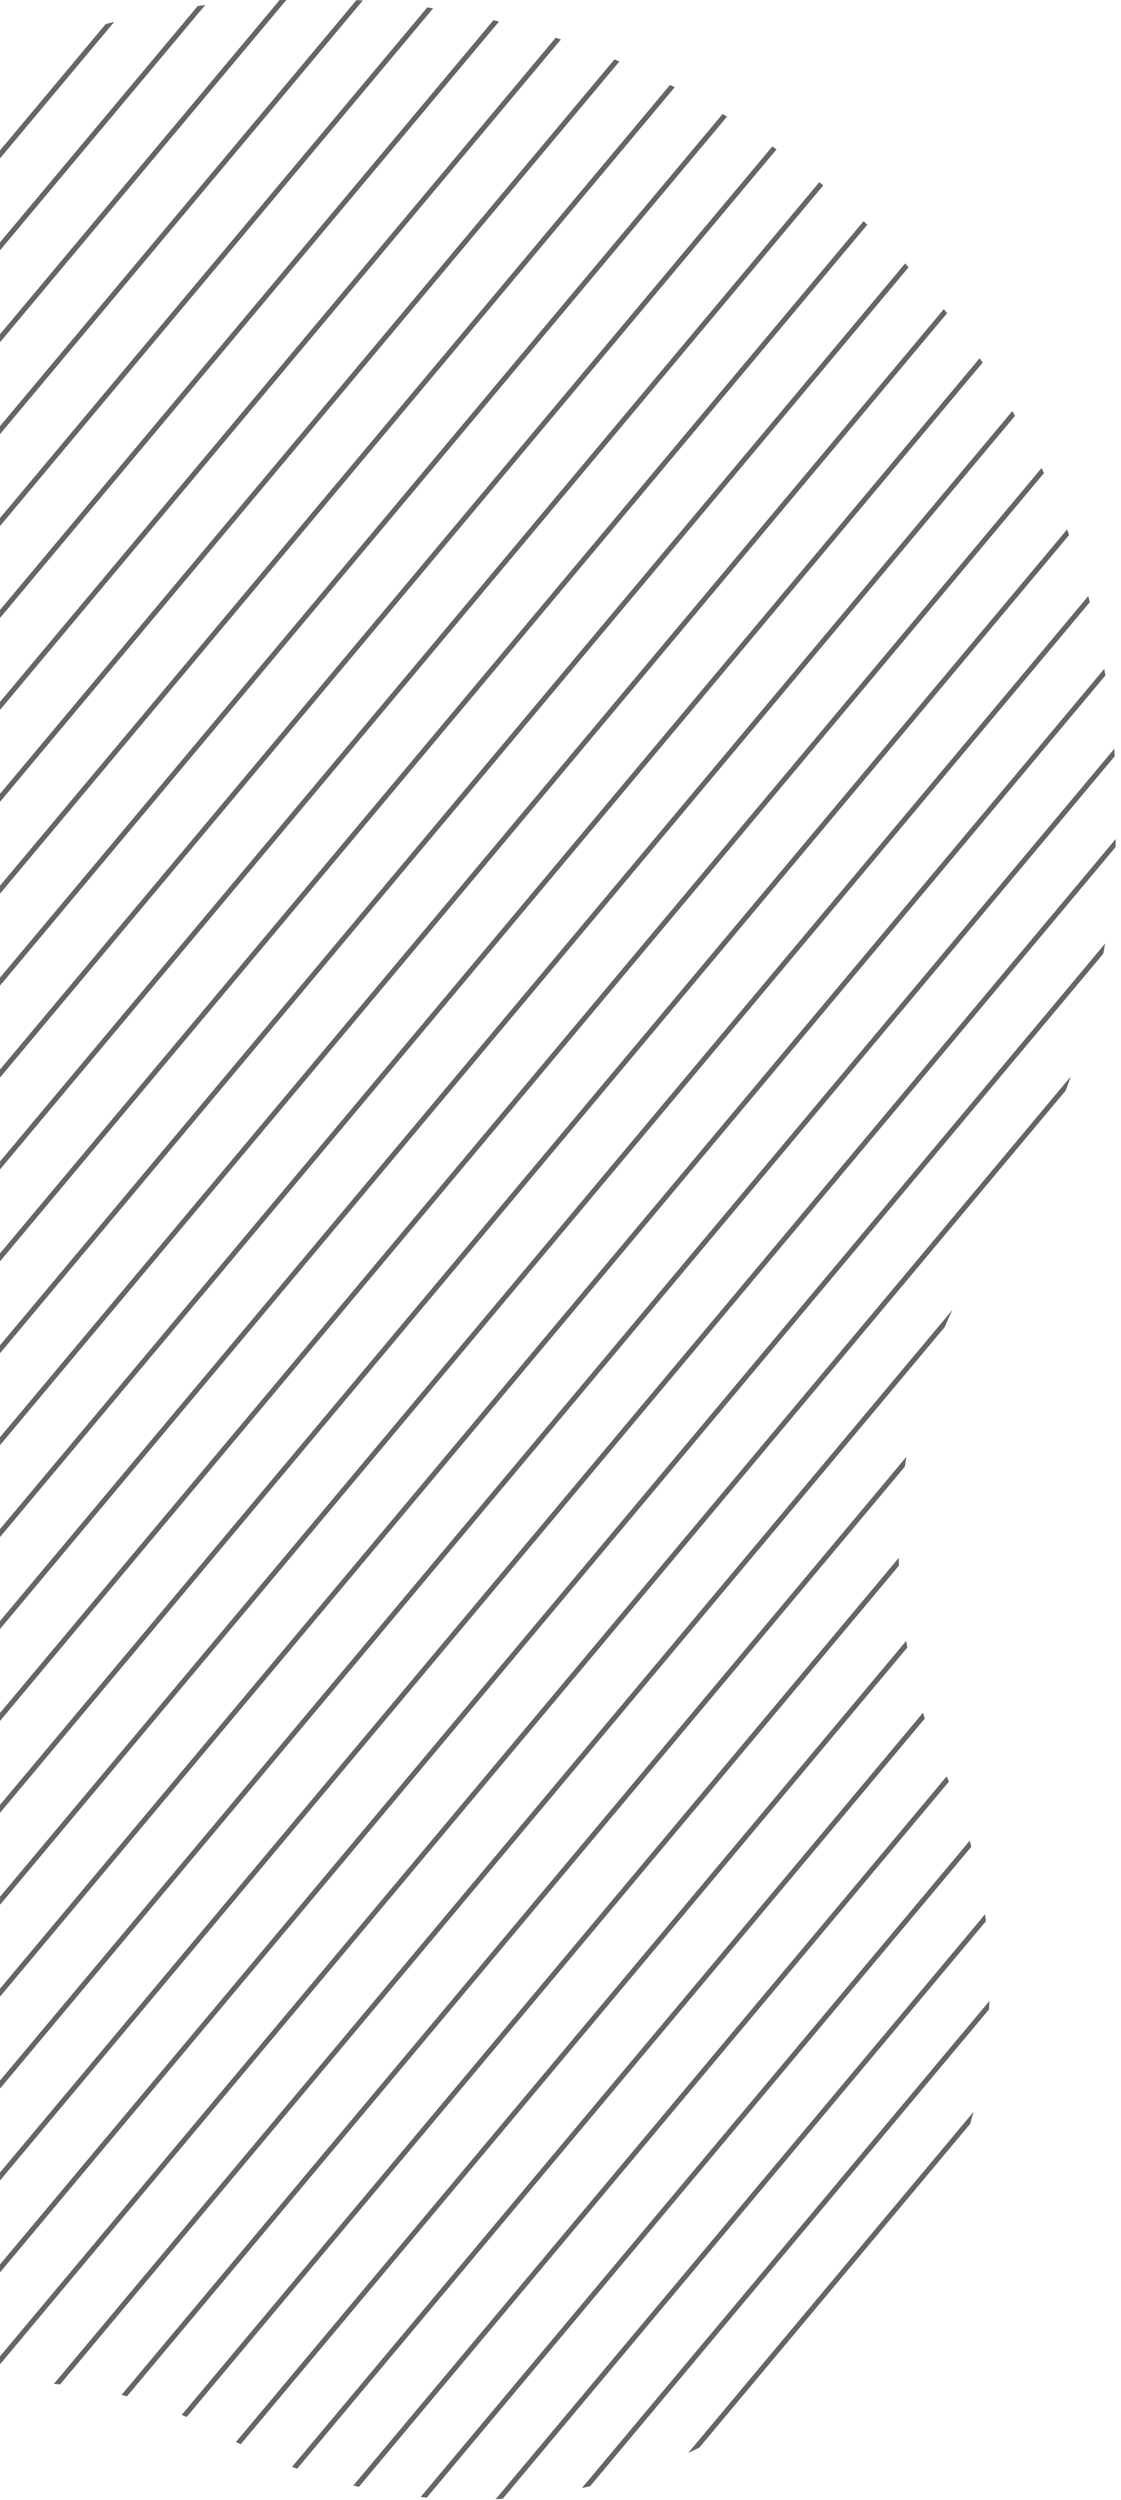 <?xml version="1.0" encoding="UTF-8" standalone="no"?>
<svg
   xmlns:dc="http://purl.org/dc/elements/1.1/"
   xmlns:cc="http://creativecommons.org/ns#"
   xmlns:rdf="http://www.w3.org/1999/02/22-rdf-syntax-ns#"
   xmlns:svg="http://www.w3.org/2000/svg"
   xmlns="http://www.w3.org/2000/svg"
   xmlns:sodipodi="http://sodipodi.sourceforge.net/DTD/sodipodi-0.dtd"
   xmlns:inkscape="http://www.inkscape.org/namespaces/inkscape"
   id="svg89"
   version="1.1"
   viewBox="0 0 217.204 484.161"
   height="484.161"
   width="217.204"
   sodipodi:docname="lines5.svg"
   inkscape:version="0.92.4 5da689c313, 2019-01-14">
  <sodipodi:namedview
     pagecolor="#ffffff"
     bordercolor="#666666"
     borderopacity="1"
     objecttolerance="10"
     gridtolerance="10"
     guidetolerance="10"
     inkscape:pageopacity="0"
     inkscape:pageshadow="2"
     inkscape:window-width="1366"
     inkscape:window-height="744"
     id="namedview90"
     showgrid="false"
     fit-margin-bottom="0.2"
     fit-margin-top="0"
     fit-margin-left="0"
     fit-margin-right="0"
     inkscape:zoom="1.4142136"
     inkscape:cx="42.287828"
     inkscape:cy="307.03323"
     inkscape:window-x="0"
     inkscape:window-y="0"
     inkscape:window-maximized="1"
     inkscape:current-layer="svg89"
     showguides="false" />
  <defs
     id="defs6">
    <clipPath
       id="clip-path">
      <rect
         stroke="rgba(4,4,4,0.14)"
         transform="rotate(180,144.607,264.45)"
         height="528.9"
         width="289.215"
         data-name="Rectangle 14"
         id="Rectangle_14"
         x="0"
         y="0"
         style="fill:none;stroke-width:1" />
    </clipPath>
    <clipPath
       id="clip-path-2">
      <path
         stroke="rgba(4,4,4,0.14)"
         transform="translate(-2929.895,-616.978)"
         d="m 3518.729,821.276 a 156.454,156.454 0 0 0 -9.251,-117.722 c -32.2,-64.863 -106.681,-99.43 -177.005,-82.153 a 156.462,156.462 0 0 0 -99.294,74.618 c -20.624,36.131 -58.362,58.424 -99.709,63.03 a 229.861,229.861 0 0 0 -62.64,16.187 c -106.664,44.218 -164.179,163.549 -132.05,274.454 37.278,128.679 174.759,196.893 298.448,151.68 a 227.538,227.538 0 0 0 109.62,-84.782 c 19.668,-28.527 54.611,-42.734 88.225,-34.323 a 99.989,99.989 0 0 0 70.254,-8.237 c 40.233,-20.608 61.781,-67.125 51.525,-111.15 a 100.427,100.427 0 0 0 -19.4,-40.2 108.577,108.577 0 0 1 -18.723,-101.402 z"
         data-name="Path 6"
         id="Path_6"
         inkscape:connector-curvature="0"
         style="fill:none;stroke-width:1" />
    </clipPath>
    <clipPath
       clipPathUnits="userSpaceOnUse"
       id="clipPath111">
      <rect
         style="opacity:1;fill:#000000;fill-opacity:0.114;fill-rule:nonzero;stroke:none;stroke-width:1;stroke-opacity:1"
         id="rect113"
         width="216.147"
         height="485.412"
         x="2883.797"
         y="1446.189"
         transform="rotate(-15.009)" />
    </clipPath>
  </defs>
  <g
     transform="matrix(0.966,0.259,-0.259,0.966,-2884.138,-1447.669)"
     data-name="Group 29"
     id="Group_29"
     clip-path="url(#clipPath111)">
    <g
       clip-path="url(#clip-path)"
       transform="translate(3167.371,588.559)"
       data-name="Group 26"
       id="Group_26">
      <g
         transform="translate(-348.511,41.706)"
         data-name="Group 25"
         id="Group_25">
        <g
           clip-path="url(#clip-path-2)"
           data-name="Group 24"
           id="Group_24">
          <line
             transform="translate(-246.136,-270.581)"
             style="fill:none;stroke:#666666;stroke-width:1;stroke-miterlimit:10;stroke-opacity:1"
             x2="0"
             y1="0"
             stroke-miterlimit="10"
             y2="923.924"
             x1="429.274"
             data-name="Line 1"
             id="Line_1" />
          <line
             transform="translate(-204.694,-251.326)"
             style="fill:none;stroke:#666666;stroke-width:1;stroke-miterlimit:10;stroke-opacity:1"
             x2="0"
             y1="0"
             stroke-miterlimit="10"
             y2="923.924"
             x1="429.274"
             data-name="Line 2"
             id="Line_2" />
          <line
             transform="translate(375.506,18.247)"
             style="fill:none;stroke:#666666;stroke-width:1;stroke-miterlimit:10;stroke-opacity:1"
             x2="0"
             y1="0"
             stroke-miterlimit="10"
             y2="923.924"
             x1="429.274"
             data-name="Line 3"
             id="Line_3" />
          <line
             transform="translate(406.589,32.688)"
             style="fill:none;stroke:#666666;stroke-width:1;stroke-miterlimit:10;stroke-opacity:1"
             x2="0"
             y1="0"
             stroke-miterlimit="10"
             y2="923.924"
             x1="429.274"
             data-name="Line 4"
             id="Line_4" />
          <line
             transform="translate(-308.301,-299.464)"
             style="fill:none;stroke:#666666;stroke-width:1;stroke-miterlimit:10;stroke-opacity:1"
             x2="0"
             y1="0"
             stroke-miterlimit="10"
             y2="923.924"
             x1="429.274"
             data-name="Line 5"
             id="Line_5" />
          <line
             transform="translate(-266.858,-280.209)"
             style="fill:none;stroke:#666666;stroke-width:1;stroke-miterlimit:10;stroke-opacity:1"
             x2="0"
             y1="0"
             stroke-miterlimit="10"
             y2="923.924"
             x1="429.274"
             data-name="Line 6"
             id="Line_6" />
          <line
             transform="translate(-163.251,-232.071)"
             style="fill:none;stroke:#666666;stroke-width:1;stroke-miterlimit:10;stroke-opacity:1"
             x2="0"
             y1="0"
             stroke-miterlimit="10"
             y2="923.924"
             x1="429.274"
             data-name="Line 7"
             id="Line_7" />
          <line
             transform="translate(334.064,-1.009)"
             style="fill:none;stroke:#666666;stroke-width:1;stroke-miterlimit:10;stroke-opacity:1"
             x2="0"
             y1="0"
             stroke-miterlimit="10"
             y2="923.924"
             x1="429.274"
             data-name="Line 8"
             id="Line_8" />
          <line
             transform="translate(396.228,27.874)"
             style="fill:none;stroke:#666666;stroke-width:1;stroke-miterlimit:10;stroke-opacity:1"
             x2="0"
             y1="0"
             stroke-miterlimit="10"
             y2="923.924"
             x1="429.274"
             data-name="Line 9"
             id="Line_9" />
          <line
             transform="translate(-121.808,-212.816)"
             style="fill:none;stroke:#666666;stroke-width:1;stroke-miterlimit:10;stroke-opacity:1"
             x2="0"
             y1="0"
             stroke-miterlimit="10"
             y2="923.924"
             x1="429.274"
             data-name="Line 10"
             id="Line_10" />
          <line
             transform="translate(302.982,-15.45)"
             style="fill:none;stroke:#666666;stroke-width:1;stroke-miterlimit:10;stroke-opacity:1"
             x2="0"
             y1="0"
             stroke-miterlimit="10"
             y2="923.924"
             x1="429.274"
             data-name="Line 11"
             id="Line_11" />
          <line
             transform="translate(354.785,8.619)"
             style="fill:none;stroke:#666666;stroke-width:1;stroke-miterlimit:10;stroke-opacity:1"
             x2="0"
             y1="0"
             stroke-miterlimit="10"
             y2="923.924"
             x1="429.274"
             data-name="Line 12"
             id="Line_12" />
          <line
             transform="translate(64.685,-126.167)"
             style="fill:none;stroke:#666666;stroke-width:1;stroke-miterlimit:10;stroke-opacity:1"
             x2="0"
             y1="0"
             stroke-miterlimit="10"
             y2="923.924"
             x1="429.274"
             data-name="Line 13"
             id="Line_13" />
          <line
             transform="translate(365.146,13.433)"
             style="fill:none;stroke:#666666;stroke-width:1;stroke-miterlimit:10;stroke-opacity:1"
             x2="0"
             y1="0"
             stroke-miterlimit="10"
             y2="923.924"
             x1="429.274"
             data-name="Line 14"
             id="Line_14" />
          <line
             transform="translate(-18.201,-164.678)"
             style="fill:none;stroke:#666666;stroke-width:1;stroke-miterlimit:10;stroke-opacity:1"
             x2="0"
             y1="0"
             stroke-miterlimit="10"
             y2="923.924"
             x1="429.274"
             data-name="Line 15"
             id="Line_15" />
          <line
             transform="translate(147.571,-87.657)"
             style="fill:none;stroke:#666666;stroke-width:1;stroke-miterlimit:10;stroke-opacity:1"
             x2="0"
             y1="0"
             stroke-miterlimit="10"
             y2="923.924"
             x1="429.274"
             data-name="Line 16"
             id="Line_16" />
          <line
             transform="translate(-360.105,-323.533)"
             style="fill:none;stroke:#666666;stroke-width:1;stroke-miterlimit:10;stroke-opacity:1"
             x2="0"
             y1="0"
             stroke-miterlimit="10"
             y2="923.924"
             x1="429.274"
             data-name="Line 17"
             id="Line_17" />
          <line
             transform="translate(-349.744,-318.719)"
             style="fill:none;stroke:#666666;stroke-width:1;stroke-miterlimit:10;stroke-opacity:1"
             x2="0"
             y1="0"
             stroke-miterlimit="10"
             y2="923.924"
             x1="429.274"
             data-name="Line 18"
             id="Line_18" />
          <line
             transform="translate(-287.579,-289.836)"
             style="fill:none;stroke:#666666;stroke-width:1;stroke-miterlimit:10;stroke-opacity:1"
             x2="0"
             y1="0"
             stroke-miterlimit="10"
             y2="923.924"
             x1="429.274"
             data-name="Line 19"
             id="Line_19" />
          <line
             transform="translate(-256.497,-275.395)"
             style="fill:none;stroke:#666666;stroke-width:1;stroke-miterlimit:10;stroke-opacity:1"
             x2="0"
             y1="0"
             stroke-miterlimit="10"
             y2="923.924"
             x1="429.274"
             data-name="Line 20"
             id="Line_20" />
          <line
             transform="translate(-380.826,-333.161)"
             style="fill:none;stroke:#666666;stroke-width:1;stroke-miterlimit:10;stroke-opacity:1"
             x2="0"
             y1="0"
             stroke-miterlimit="10"
             y2="923.924"
             x1="429.274"
             data-name="Line 21"
             id="Line_21" />
          <line
             transform="translate(-370.465,-328.347)"
             style="fill:none;stroke:#666666;stroke-width:1;stroke-miterlimit:10;stroke-opacity:1"
             x2="0"
             y1="0"
             stroke-miterlimit="10"
             y2="923.924"
             x1="429.274"
             data-name="Line 22"
             id="Line_22" />
          <line
             transform="translate(-339.383,-313.905)"
             style="fill:none;stroke:#666666;stroke-width:1;stroke-miterlimit:10;stroke-opacity:1"
             x2="0"
             y1="0"
             stroke-miterlimit="10"
             y2="923.924"
             x1="429.274"
             data-name="Line 23"
             id="Line_23" />
          <line
             transform="translate(-318.662,-304.278)"
             style="fill:none;stroke:#666666;stroke-width:1;stroke-miterlimit:10;stroke-opacity:1"
             x2="0"
             y1="0"
             stroke-miterlimit="10"
             y2="923.924"
             x1="429.274"
             data-name="Line 24"
             id="Line_24" />
          <line
             transform="translate(-277.219,-285.023)"
             style="fill:none;stroke:#666666;stroke-width:1;stroke-miterlimit:10;stroke-opacity:1"
             x2="0"
             y1="0"
             stroke-miterlimit="10"
             y2="923.924"
             x1="429.274"
             data-name="Line 25"
             id="Line_25" />
          <line
             transform="translate(-235.776,-265.767)"
             style="fill:none;stroke:#666666;stroke-width:1;stroke-miterlimit:10;stroke-opacity:1"
             x2="0"
             y1="0"
             stroke-miterlimit="10"
             y2="923.924"
             x1="429.274"
             data-name="Line 26"
             id="Line_26" />
          <line
             transform="translate(230.457,-49.147)"
             style="fill:none;stroke:#666666;stroke-width:1;stroke-miterlimit:10;stroke-opacity:1"
             x2="0"
             y1="0"
             stroke-miterlimit="10"
             y2="923.924"
             x1="429.274"
             data-name="Line 27"
             id="Line_27" />
          <line
             transform="translate(385.867,23.06)"
             style="fill:none;stroke:#666666;stroke-width:1;stroke-miterlimit:10;stroke-opacity:1"
             x2="0"
             y1="0"
             stroke-miterlimit="10"
             y2="923.924"
             x1="429.274"
             data-name="Line 28"
             id="Line_28" />
          <line
             transform="translate(189.014,-68.402)"
             style="fill:none;stroke:#666666;stroke-width:1;stroke-miterlimit:10;stroke-opacity:1"
             x2="0"
             y1="0"
             stroke-miterlimit="10"
             y2="923.924"
             x1="429.274"
             data-name="Line 29"
             id="Line_29" />
          <line
             transform="translate(344.424,3.805)"
             style="fill:none;stroke:#666666;stroke-width:1;stroke-miterlimit:10;stroke-opacity:1"
             x2="0"
             y1="0"
             stroke-miterlimit="10"
             y2="923.924"
             x1="429.274"
             data-name="Line 30"
             id="Line_30" />
          <line
             transform="translate(-59.644,-183.933)"
             style="fill:none;stroke:#666666;stroke-width:1;stroke-miterlimit:10;stroke-opacity:1"
             x2="0"
             y1="0"
             stroke-miterlimit="10"
             y2="923.924"
             x1="429.274"
             data-name="Line 31"
             id="Line_31" />
          <line
             transform="translate(323.703,-5.822)"
             style="fill:none;stroke:#666666;stroke-width:1;stroke-miterlimit:10;stroke-opacity:1"
             x2="0"
             y1="0"
             stroke-miterlimit="10"
             y2="923.924"
             x1="429.274"
             data-name="Line 32"
             id="Line_32" />
          <line
             transform="translate(209.735,-58.774)"
             style="fill:none;stroke:#666666;stroke-width:1;stroke-miterlimit:10;stroke-opacity:1"
             x2="0"
             y1="0"
             stroke-miterlimit="10"
             y2="923.924"
             x1="429.274"
             data-name="Line 33"
             id="Line_33" />
          <line
             transform="translate(313.342,-10.636)"
             style="fill:none;stroke:#666666;stroke-width:1;stroke-miterlimit:10;stroke-opacity:1"
             x2="0"
             y1="0"
             stroke-miterlimit="10"
             y2="923.924"
             x1="429.274"
             data-name="Line 34"
             id="Line_34" />
          <line
             transform="translate(43.963,-135.795)"
             style="fill:none;stroke:#666666;stroke-width:1;stroke-miterlimit:10;stroke-opacity:1"
             x2="0"
             y1="0"
             stroke-miterlimit="10"
             y2="923.924"
             x1="429.274"
             data-name="Line 35"
             id="Line_35" />
          <line
             transform="translate(292.621,-20.264)"
             style="fill:none;stroke:#666666;stroke-width:1;stroke-miterlimit:10;stroke-opacity:1"
             x2="0"
             y1="0"
             stroke-miterlimit="10"
             y2="923.924"
             x1="429.274"
             data-name="Line 36"
             id="Line_36" />
          <line
             transform="translate(-38.922,-174.305)"
             style="fill:none;stroke:#666666;stroke-width:1;stroke-miterlimit:10;stroke-opacity:1"
             x2="0"
             y1="0"
             stroke-miterlimit="10"
             y2="923.924"
             x1="429.274"
             data-name="Line 37"
             id="Line_37" />
          <line
             transform="translate(126.849,-97.285)"
             style="fill:none;stroke:#666666;stroke-width:1;stroke-miterlimit:10;stroke-opacity:1"
             x2="0"
             y1="0"
             stroke-miterlimit="10"
             y2="923.924"
             x1="429.274"
             data-name="Line 38"
             id="Line_38" />
          <line
             transform="translate(168.292,-78.029)"
             style="fill:none;stroke:#666666;stroke-width:1;stroke-miterlimit:10;stroke-opacity:1"
             x2="0"
             y1="0"
             stroke-miterlimit="10"
             y2="923.924"
             x1="429.274"
             data-name="Line 39"
             id="Line_39" />
          <line
             transform="translate(251.178,-39.519)"
             style="fill:none;stroke:#666666;stroke-width:1;stroke-miterlimit:10;stroke-opacity:1"
             x2="0"
             y1="0"
             stroke-miterlimit="10"
             y2="923.924"
             x1="429.274"
             data-name="Line 40"
             id="Line_40" />
          <line
             transform="translate(85.407,-116.54)"
             style="fill:none;stroke:#666666;stroke-width:1;stroke-miterlimit:10;stroke-opacity:1"
             x2="0"
             y1="0"
             stroke-miterlimit="10"
             y2="923.924"
             x1="429.274"
             data-name="Line 41"
             id="Line_41" />
          <line
             transform="translate(2.521,-155.05)"
             style="fill:none;stroke:#666666;stroke-width:1;stroke-miterlimit:10;stroke-opacity:1"
             x2="0"
             y1="0"
             stroke-miterlimit="10"
             y2="923.924"
             x1="429.274"
             data-name="Line 42"
             id="Line_42" />
          <line
             transform="translate(-101.087,-203.188)"
             style="fill:none;stroke:#666666;stroke-width:1;stroke-miterlimit:10;stroke-opacity:1"
             x2="0"
             y1="0"
             stroke-miterlimit="10"
             y2="923.924"
             x1="429.274"
             data-name="Line 43"
             id="Line_43" />
          <line
             transform="translate(23.242,-145.422)"
             style="fill:none;stroke:#666666;stroke-width:1;stroke-miterlimit:10;stroke-opacity:1"
             x2="0"
             y1="0"
             stroke-miterlimit="10"
             y2="923.924"
             x1="429.274"
             data-name="Line 44"
             id="Line_44" />
          <line
             transform="translate(-215.054,-256.14)"
             style="fill:none;stroke:#666666;stroke-width:1;stroke-miterlimit:10;stroke-opacity:1"
             x2="0"
             y1="0"
             stroke-miterlimit="10"
             y2="923.924"
             x1="429.274"
             data-name="Line 45"
             id="Line_45" />
          <line
             transform="translate(107.227,-109.277)"
             style="fill:none;stroke:#666666;stroke-width:1;stroke-miterlimit:10;stroke-opacity:1"
             x2="0"
             y1="0"
             stroke-miterlimit="10"
             y2="923.924"
             x1="429.274"
             data-name="Line 46"
             id="Line_46" />
          <line
             transform="translate(-183.972,-241.698)"
             style="fill:none;stroke:#666666;stroke-width:1;stroke-miterlimit:10;stroke-opacity:1"
             x2="0"
             y1="0"
             stroke-miterlimit="10"
             y2="923.924"
             x1="429.274"
             data-name="Line 47"
             id="Line_47" />
          <line
             transform="translate(-142.529,-222.443)"
             style="fill:none;stroke:#666666;stroke-width:1;stroke-miterlimit:10;stroke-opacity:1"
             x2="0"
             y1="0"
             stroke-miterlimit="10"
             y2="923.924"
             x1="429.274"
             data-name="Line 48"
             id="Line_48" />
          <line
             transform="translate(271.899,-29.891)"
             style="fill:none;stroke:#666666;stroke-width:1;stroke-miterlimit:10;stroke-opacity:1"
             x2="0"
             y1="0"
             stroke-miterlimit="10"
             y2="923.924"
             x1="429.274"
             data-name="Line 49"
             id="Line_49" />
          <line
             transform="translate(220.096,-53.96)"
             style="fill:none;stroke:#666666;stroke-width:1;stroke-miterlimit:10;stroke-opacity:1"
             x2="0"
             y1="0"
             stroke-miterlimit="10"
             y2="923.924"
             x1="429.274"
             data-name="Line 50"
             id="Line_50" />
          <line
             transform="translate(282.26,-25.078)"
             style="fill:none;stroke:#666666;stroke-width:1;stroke-miterlimit:10;stroke-opacity:1"
             x2="0"
             y1="0"
             stroke-miterlimit="10"
             y2="923.924"
             x1="429.274"
             data-name="Line 51"
             id="Line_51" />
          <line
             transform="translate(137.21,-92.471)"
             style="fill:none;stroke:#666666;stroke-width:1;stroke-miterlimit:10;stroke-opacity:1"
             x2="0"
             y1="0"
             stroke-miterlimit="10"
             y2="923.924"
             x1="429.274"
             data-name="Line 52"
             id="Line_52" />
          <line
             transform="translate(261.539,-34.705)"
             style="fill:none;stroke:#666666;stroke-width:1;stroke-miterlimit:10;stroke-opacity:1"
             x2="0"
             y1="0"
             stroke-miterlimit="10"
             y2="923.924"
             x1="429.274"
             data-name="Line 53"
             id="Line_53" />
          <line
             transform="translate(75.046,-121.354)"
             style="fill:none;stroke:#666666;stroke-width:1;stroke-miterlimit:10;stroke-opacity:1"
             x2="0"
             y1="0"
             stroke-miterlimit="10"
             y2="923.924"
             x1="429.274"
             data-name="Line 54"
             id="Line_54" />
          <line
             transform="translate(178.653,-73.215)"
             style="fill:none;stroke:#666666;stroke-width:1;stroke-miterlimit:10;stroke-opacity:1"
             x2="0"
             y1="0"
             stroke-miterlimit="10"
             y2="923.924"
             x1="429.274"
             data-name="Line 55"
             id="Line_55" />
          <line
             transform="translate(-173.611,-236.885)"
             style="fill:none;stroke:#666666;stroke-width:1;stroke-miterlimit:10;stroke-opacity:1"
             x2="0"
             y1="0"
             stroke-miterlimit="10"
             y2="923.924"
             x1="429.274"
             data-name="Line 56"
             id="Line_56" />
          <line
             transform="translate(199.374,-63.588)"
             style="fill:none;stroke:#666666;stroke-width:1;stroke-miterlimit:10;stroke-opacity:1"
             x2="0"
             y1="0"
             stroke-miterlimit="10"
             y2="923.924"
             x1="429.274"
             data-name="Line 57"
             id="Line_57" />
          <line
             transform="translate(-80.365,-193.56)"
             style="fill:none;stroke:#666666;stroke-width:1;stroke-miterlimit:10;stroke-opacity:1"
             x2="0"
             y1="0"
             stroke-miterlimit="10"
             y2="923.924"
             x1="429.274"
             data-name="Line 58"
             id="Line_58" />
          <line
             transform="translate(-7.84,-159.864)"
             style="fill:none;stroke:#666666;stroke-width:1;stroke-miterlimit:10;stroke-opacity:1"
             x2="0"
             y1="0"
             stroke-miterlimit="10"
             y2="923.924"
             x1="429.274"
             data-name="Line 59"
             id="Line_59" />
          <line
             transform="translate(240.817,-44.333)"
             style="fill:none;stroke:#666666;stroke-width:1;stroke-miterlimit:10;stroke-opacity:1"
             x2="0"
             y1="0"
             stroke-miterlimit="10"
             y2="923.924"
             x1="429.274"
             data-name="Line 60"
             id="Line_60" />
          <line
             transform="translate(-49.283,-179.119)"
             style="fill:none;stroke:#666666;stroke-width:1;stroke-miterlimit:10;stroke-opacity:1"
             x2="0"
             y1="0"
             stroke-miterlimit="10"
             y2="923.924"
             x1="429.274"
             data-name="Line 61"
             id="Line_61" />
          <line
             transform="translate(157.932,-82.843)"
             style="fill:none;stroke:#666666;stroke-width:1;stroke-miterlimit:10;stroke-opacity:1"
             x2="0"
             y1="0"
             stroke-miterlimit="10"
             y2="923.924"
             x1="429.274"
             data-name="Line 62"
             id="Line_62" />
          <line
             transform="translate(116.489,-102.098)"
             style="fill:none;stroke:#666666;stroke-width:1;stroke-miterlimit:10;stroke-opacity:1"
             x2="0"
             y1="0"
             stroke-miterlimit="10"
             y2="923.924"
             x1="429.274"
             data-name="Line 63"
             id="Line_63" />
          <line
             transform="translate(-28.562,-169.491)"
             style="fill:none;stroke:#666666;stroke-width:1;stroke-miterlimit:10;stroke-opacity:1"
             x2="0"
             y1="0"
             stroke-miterlimit="10"
             y2="923.924"
             x1="429.274"
             data-name="Line 64"
             id="Line_64" />
          <line
             transform="translate(95.767,-111.726)"
             style="fill:none;stroke:#666666;stroke-width:1;stroke-miterlimit:10;stroke-opacity:1"
             x2="0"
             y1="0"
             stroke-miterlimit="10"
             y2="923.924"
             x1="429.274"
             data-name="Line 65"
             id="Line_65" />
          <line
             transform="translate(-194.333,-246.512)"
             style="fill:none;stroke:#666666;stroke-width:1;stroke-miterlimit:10;stroke-opacity:1"
             x2="0"
             y1="0"
             stroke-miterlimit="10"
             y2="923.924"
             x1="429.274"
             data-name="Line 66"
             id="Line_66" />
          <line
             transform="translate(54.324,-130.981)"
             style="fill:none;stroke:#666666;stroke-width:1;stroke-miterlimit:10;stroke-opacity:1"
             x2="0"
             y1="0"
             stroke-miterlimit="10"
             y2="923.924"
             x1="429.274"
             data-name="Line 67"
             id="Line_67" />
          <line
             transform="translate(-111.447,-208.002)"
             style="fill:none;stroke:#666666;stroke-width:1;stroke-miterlimit:10;stroke-opacity:1"
             x2="0"
             y1="0"
             stroke-miterlimit="10"
             y2="923.924"
             x1="429.274"
             data-name="Line 68"
             id="Line_68" />
          <line
             transform="translate(-70.004,-188.747)"
             style="fill:none;stroke:#666666;stroke-width:1;stroke-miterlimit:10;stroke-opacity:1"
             x2="0"
             y1="0"
             stroke-miterlimit="10"
             y2="923.924"
             x1="429.274"
             data-name="Line 69"
             id="Line_69" />
          <line
             transform="translate(12.881,-150.236)"
             style="fill:none;stroke:#666666;stroke-width:1;stroke-miterlimit:10;stroke-opacity:1"
             x2="0"
             y1="0"
             stroke-miterlimit="10"
             y2="923.924"
             x1="429.274"
             data-name="Line 70"
             id="Line_70" />
          <line
             transform="translate(-152.89,-227.257)"
             style="fill:none;stroke:#666666;stroke-width:1;stroke-miterlimit:10;stroke-opacity:1"
             x2="0"
             y1="0"
             stroke-miterlimit="10"
             y2="923.924"
             x1="429.274"
             data-name="Line 71"
             id="Line_71" />
          <line
             transform="translate(-132.169,-217.629)"
             style="fill:none;stroke:#666666;stroke-width:1;stroke-miterlimit:10;stroke-opacity:1"
             x2="0"
             y1="0"
             stroke-miterlimit="10"
             y2="923.924"
             x1="429.274"
             data-name="Line 72"
             id="Line_72" />
          <line
             transform="translate(33.603,-140.609)"
             style="fill:none;stroke:#666666;stroke-width:1;stroke-miterlimit:10;stroke-opacity:1"
             x2="0"
             y1="0"
             stroke-miterlimit="10"
             y2="923.924"
             x1="429.274"
             data-name="Line 73"
             id="Line_73" />
          <line
             transform="translate(-329.022,-309.092)"
             style="fill:none;stroke:#666666;stroke-width:1;stroke-miterlimit:10;stroke-opacity:1"
             x2="0"
             y1="0"
             stroke-miterlimit="10"
             y2="923.924"
             x1="429.274"
             data-name="Line 74"
             id="Line_74" />
          <line
             transform="translate(-297.94,-294.65)"
             style="fill:none;stroke:#666666;stroke-width:1;stroke-miterlimit:10;stroke-opacity:1"
             x2="0"
             y1="0"
             stroke-miterlimit="10"
             y2="923.924"
             x1="429.274"
             data-name="Line 75"
             id="Line_75" />
          <line
             transform="translate(-225.415,-260.954)"
             style="fill:none;stroke:#666666;stroke-width:1;stroke-miterlimit:10;stroke-opacity:1"
             x2="0"
             y1="0"
             stroke-miterlimit="10"
             y2="923.924"
             x1="429.274"
             data-name="Line 76"
             id="Line_76" />
          <line
             transform="translate(-90.726,-198.374)"
             style="fill:none;stroke:#666666;stroke-width:1;stroke-miterlimit:10;stroke-opacity:1"
             x2="0"
             y1="0"
             stroke-miterlimit="10"
             y2="923.924"
             x1="429.274"
             data-name="Line 77"
             id="Line_77" />
        </g>
      </g>
    </g>
  </g>
</svg>
